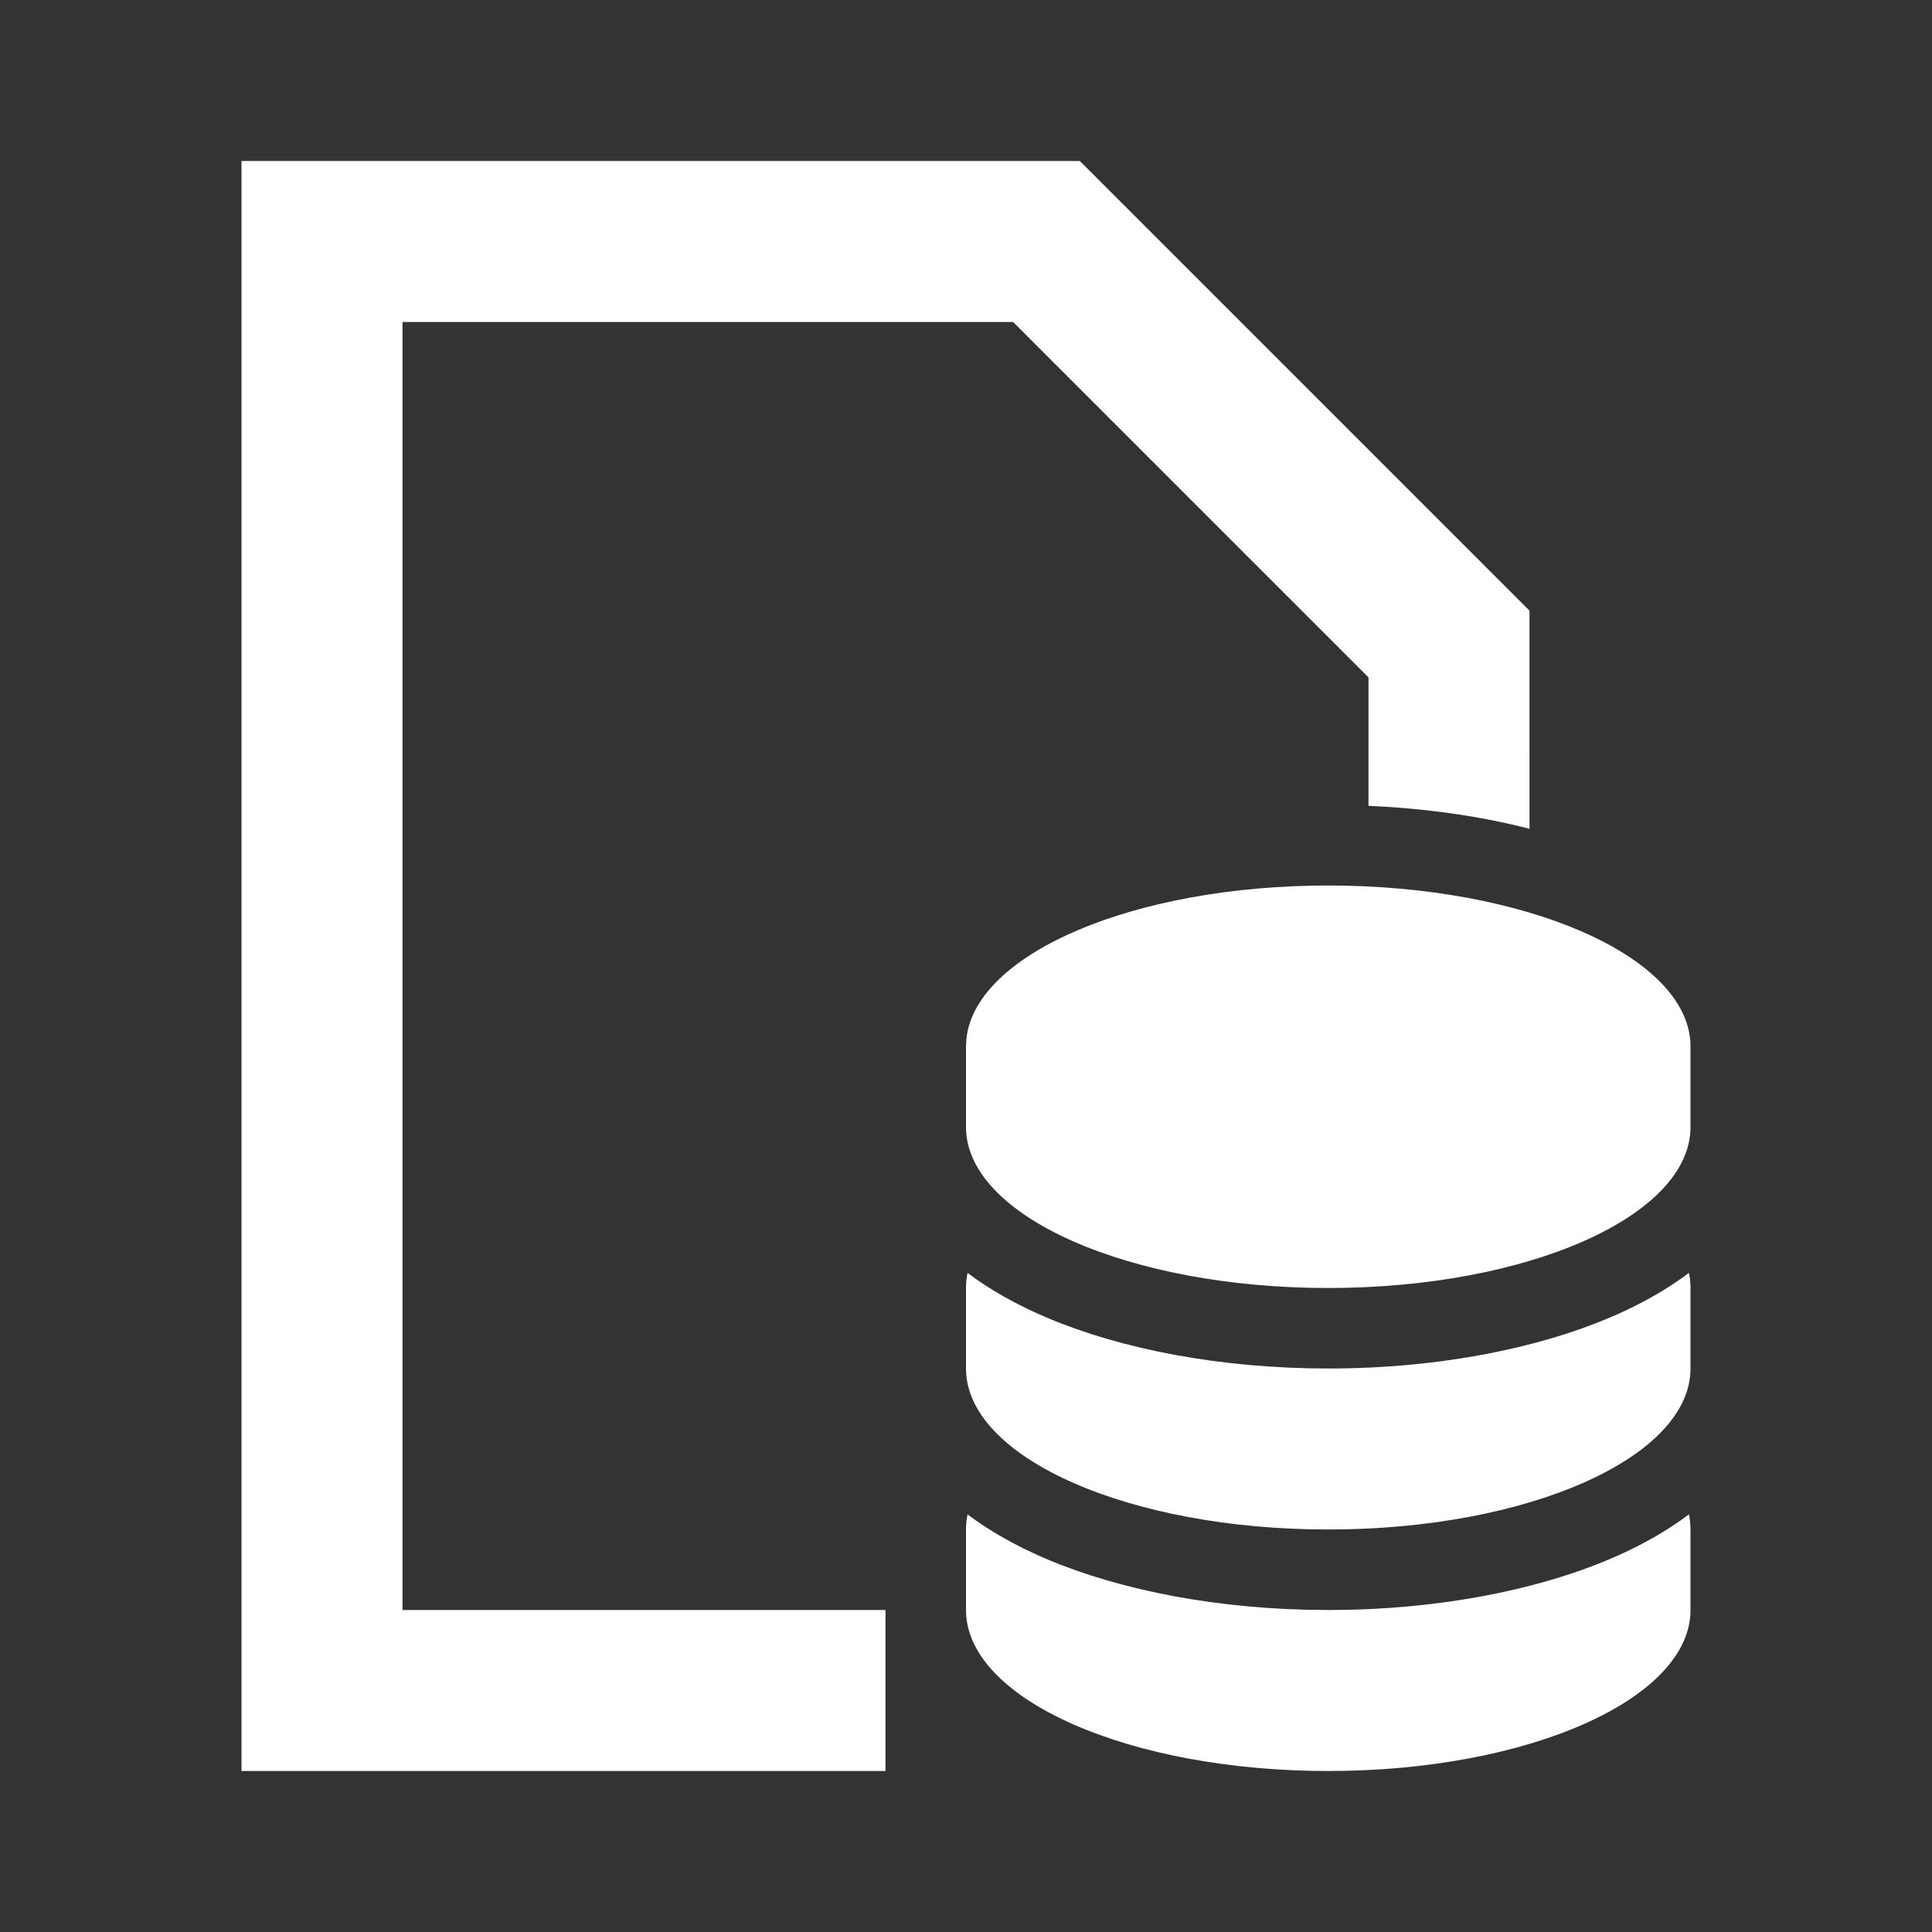 <!DOCTYPE svg PUBLIC "-//W3C//DTD SVG 1.1//EN" "http://www.w3.org/Graphics/SVG/1.1/DTD/svg11.dtd">
<!-- Uploaded to: SVG Repo, www.svgrepo.com, Transformed by: SVG Repo Mixer Tools -->
<svg width="800px" height="800px" viewBox="0 0 512 512" version="1.1" xmlns="http://www.w3.org/2000/svg" xmlns:xlink="http://www.w3.org/1999/xlink" fill="#000000">
<rect x="0" y="0" width="512" height="512" fill="#333333" stroke="none"/>
<g id="SVGRepo_bgCarrier" stroke-width="0"/>
<g id="SVGRepo_tracerCarrier" stroke-linecap="round" stroke-linejoin="round"/>
<g id="SVGRepo_iconCarrier"> <title>document-management</title> <g id="Page-1" stroke="none" stroke-width="1" fill="none" fill-rule="evenodd"> <g id="icon" fill="#FFFFFF" transform="translate(64, 42.667)"> <path d="M222.17,-2.13162821e-14 L341.333,119.163 L341.335,176.97 C328.256,173.604 313.823,171.55 298.666,170.895 L298.667,136.853 L204.48,42.667 L42.667,42.667 L42.667,384 L170.666,383.999 L170.666,426.666 L1.42108547e-14,426.667 L1.42108547e-14,-2.13162821e-14 L222.17,-2.13162821e-14 Z M383.581,358.666 C383.811,359.753 383.947,360.852 383.987,361.961 L384,362.667 L384,384 C384,407.564 341.019,426.667 288,426.667 C235.511,426.667 192.861,407.944 192.013,384.706 L192,384 L192,362.667 L192.013,361.961 C192.053,360.854 192.188,359.758 192.415,358.673 C198.295,363.092 205.453,367.167 213.747,370.656 C233.105,378.8 259.209,384 288,384 C317.932,384 344.957,378.371 364.547,369.665 C371.869,366.41 378.243,362.683 383.581,358.666 Z M383.581,294.666 C383.811,295.753 383.947,296.852 383.987,297.961 L384,298.667 L384,320 C384,343.564 341.019,362.667 288,362.667 C235.511,362.667 192.861,343.944 192.013,320.706 L192,320 L192,298.667 L192.013,297.961 C192.053,296.854 192.188,295.758 192.415,294.673 C198.295,299.092 205.453,303.167 213.747,306.656 C233.105,314.8 259.209,320 288,320 C317.932,320 344.957,314.371 364.547,305.665 C371.869,302.41 378.243,298.683 383.581,294.666 Z M288,192 C340.489,192 383.139,210.722 383.987,233.961 L384,234.667 L384,256 C384,279.564 341.019,298.667 288,298.667 C235.511,298.667 192.861,279.944 192.013,256.706 L192,256 L192,234.667 L192.142,232.326 C194.877,209.85 236.748,192 288,192 Z" id="Combined-Shape"> </path> </g> </g> </g>
</svg>